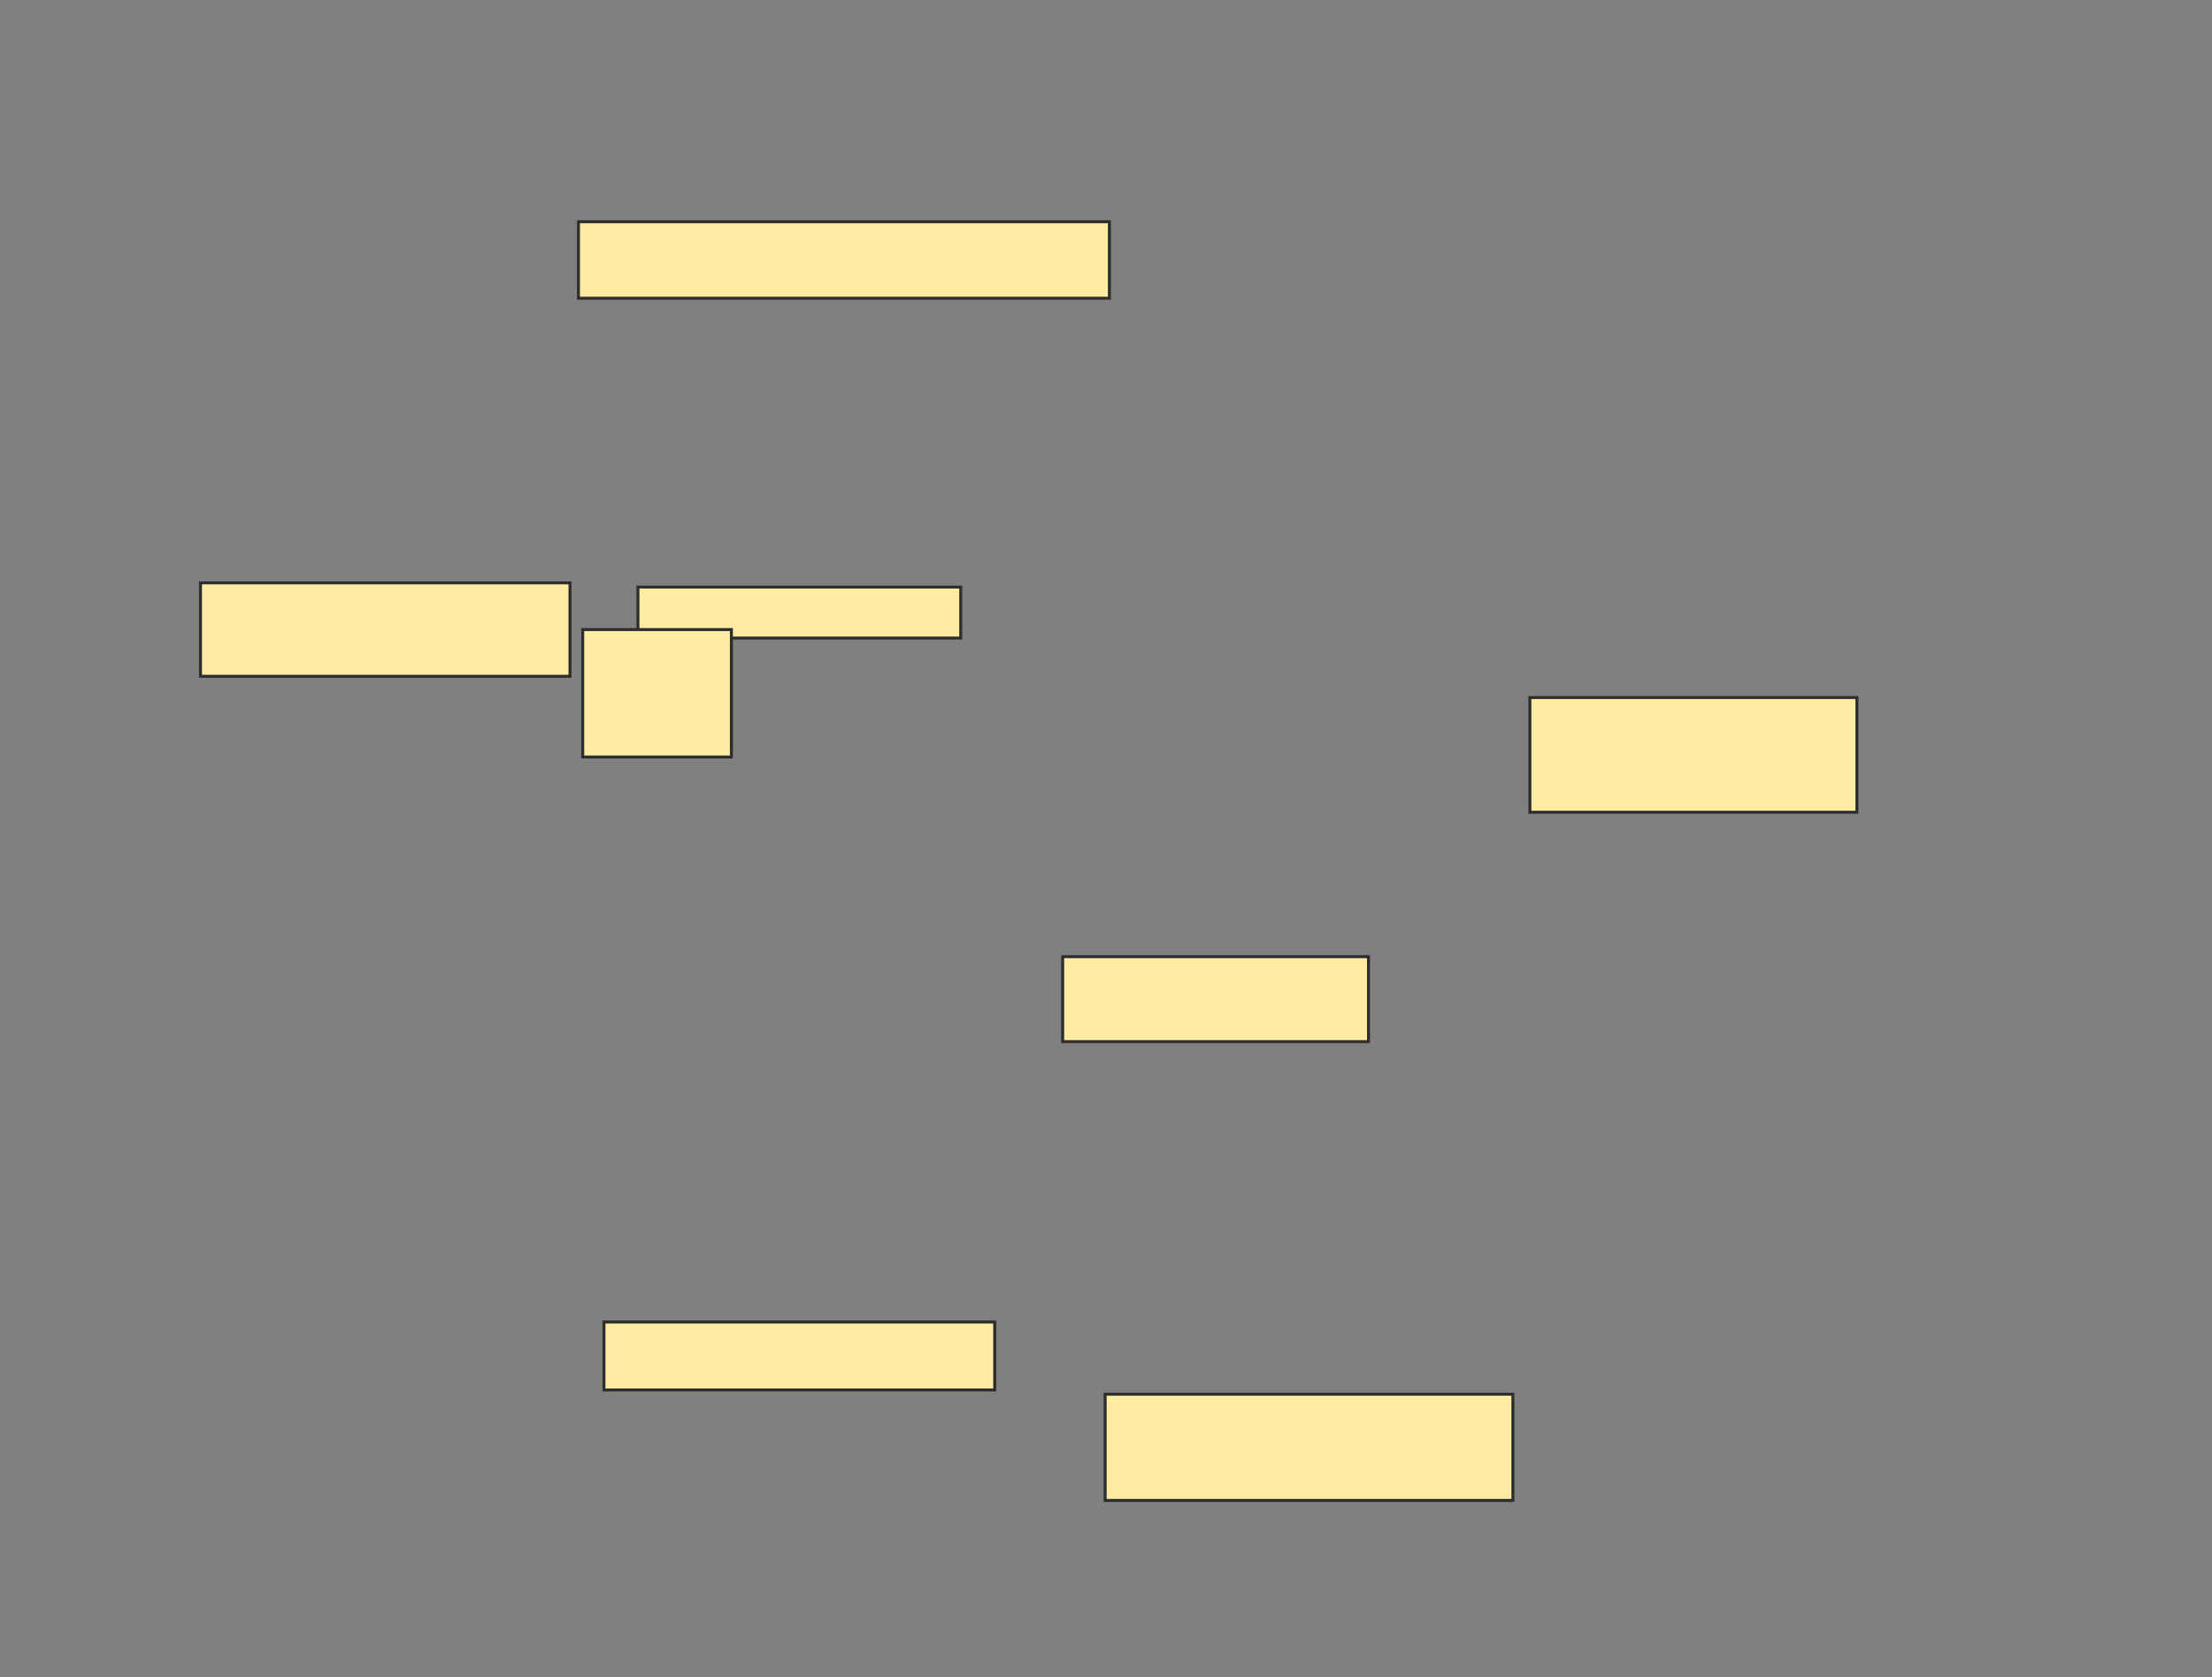 <svg height="564" width="744" xmlns="http://www.w3.org/2000/svg">
 <rect width="100%" height="100%" fill="#808080" stroke="none"/>
 <!-- Created with Image Occlusion Enhanced -->
 <g>
  <title>Labels</title>
 </g>
 <g>
  <title>Masks</title>
  <rect fill="#FFEBA2" height="17.143" id="8349e639245541e48ba6ab5bd9d14843-oa-1" stroke="#2D2D2D" width="108.571" x="214.571" y="197.429"/>
  <rect fill="#FFEBA2" height="42.857" id="8349e639245541e48ba6ab5bd9d14843-oa-2" stroke="#2D2D2D" width="50" x="196" y="211.714"/>
  <rect fill="#FFEBA2" height="31.429" id="8349e639245541e48ba6ab5bd9d14843-oa-3" stroke="#2D2D2D" width="124.286" x="67.429" y="196"/>
  <rect fill="#FFEBA2" height="25.714" id="8349e639245541e48ba6ab5bd9d14843-oa-4" stroke="#2D2D2D" width="178.571" x="194.571" y="74.571"/>
  <rect fill="#FFEBA2" height="28.571" id="8349e639245541e48ba6ab5bd9d14843-oa-5" stroke="#2D2D2D" width="102.857" x="357.429" y="321.714"/>
  <rect fill="#FFEBA2" height="38.571" id="8349e639245541e48ba6ab5bd9d14843-oa-6" stroke="#2D2D2D" width="110" x="514.571" y="234.571"/>
  <rect fill="#FFEBA2" height="35.714" id="8349e639245541e48ba6ab5bd9d14843-oa-7" stroke="#2D2D2D" width="137.143" x="371.714" y="468.857"/>
  <rect fill="#FFEBA2" height="22.857" id="8349e639245541e48ba6ab5bd9d14843-oa-8" stroke="#2D2D2D" width="131.429" x="203.143" y="444.571"/>
 </g>
</svg>